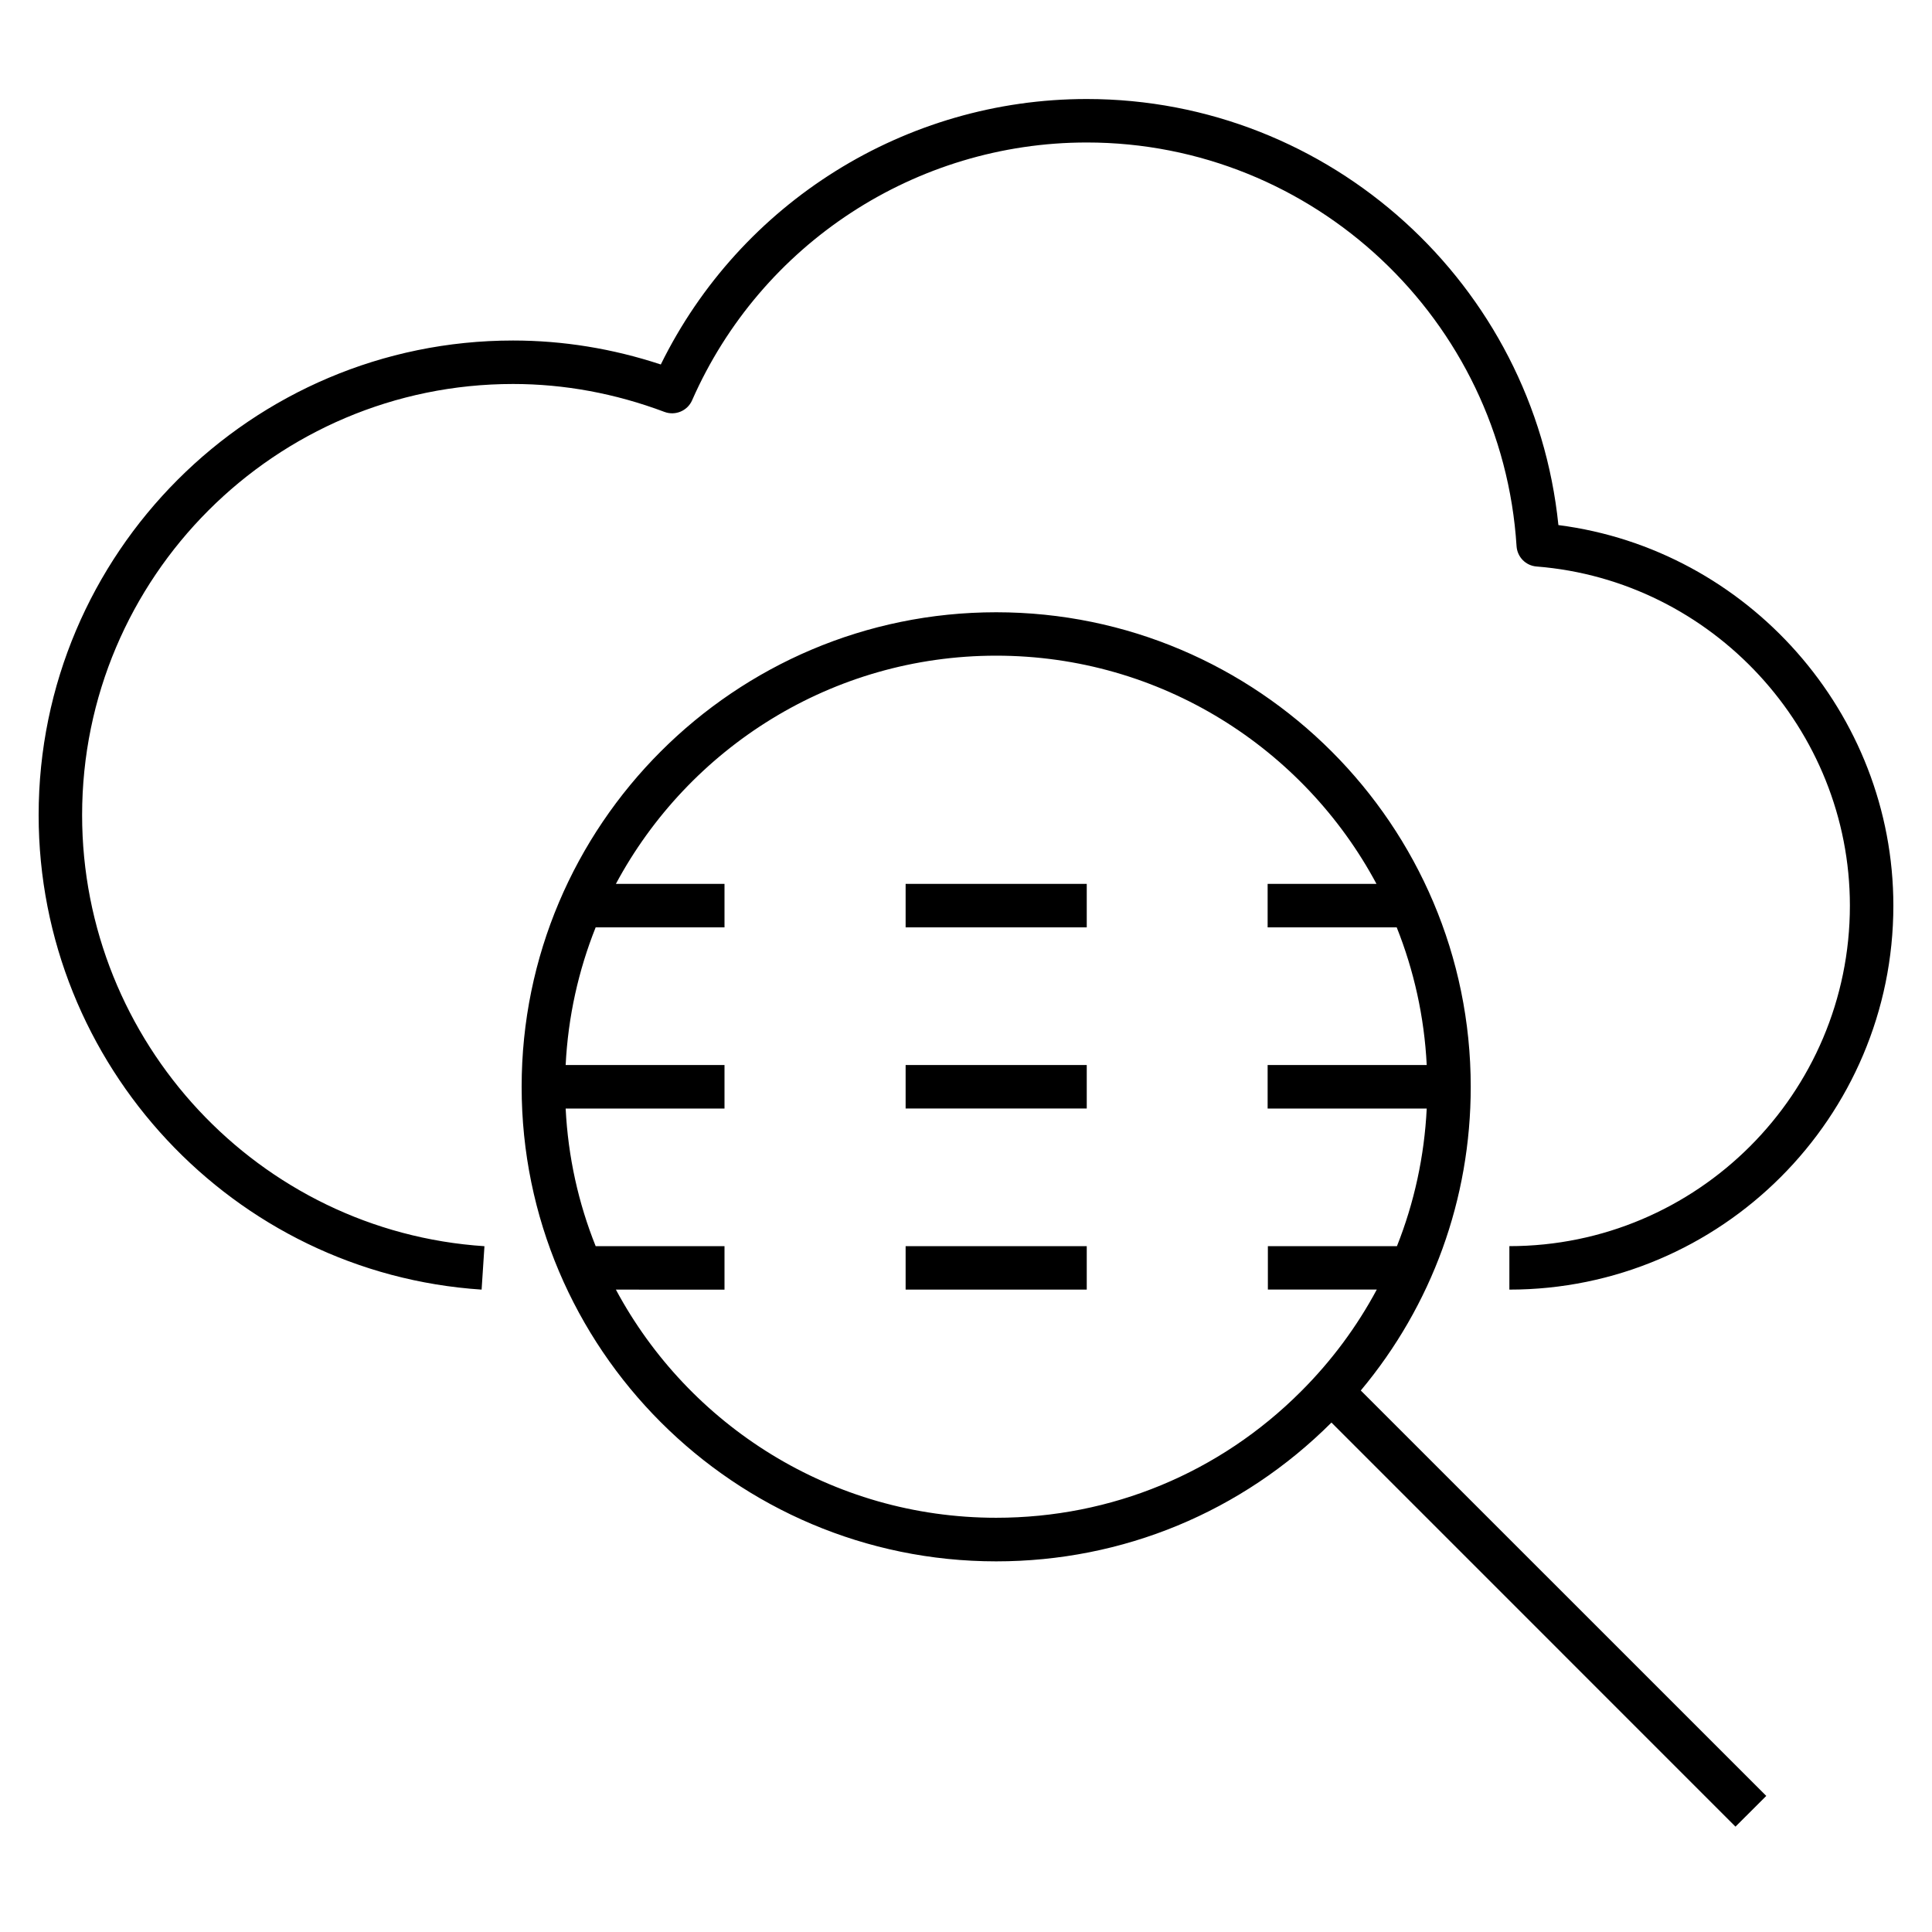 <?xml version="1.0" encoding="iso-8859-1"?>
<!-- Generator: Adobe Illustrator 29.1.0, SVG Export Plug-In . SVG Version: 9.03 Build 55587)  -->
<svg version="1.1" id="Layer_1" xmlns="http://www.w3.org/2000/svg" xmlns:xlink="http://www.w3.org/1999/xlink" x="0px" y="0px"
	 viewBox="0 0 32 32" style="enable-background:new 0 0 32 32;" xml:space="preserve">
<path id="object-storage_00000152959368698777776800000010372192144731535520_" d="M28.745,30.255l-6.692-6.693
	c-1.484,1.482-3.456,2.299-5.553,2.299c-4.334,0-7.86-3.526-7.86-7.86s3.526-7.86,7.86-7.86s7.86,3.526,7.86,7.86
	c0,1.859-0.643,3.62-1.821,5.03l6.716,6.715L28.745,30.255z M10.201,21.36c1.204,2.247,3.576,3.779,6.299,3.779
	c1.906,0,3.699-0.742,5.048-2.092c0.507-0.506,0.927-1.074,1.256-1.688H21V20.64h2.138c0.286-0.72,0.454-1.488,0.493-2.279h-2.635
	V17.64h2.635c-0.04-0.801-0.213-1.568-0.497-2.28h-2.138v-0.72h1.803c-1.204-2.248-3.576-3.78-6.299-3.78s-5.095,1.533-6.299,3.78
	H12v0.72H9.866c-0.284,0.711-0.457,1.479-0.497,2.28H12v0.721H9.369c0.04,0.802,0.212,1.568,0.497,2.279H12v0.721L10.201,21.36
	L10.201,21.36z M25,21.36v-0.72c3.11,0,5.64-2.529,5.64-5.64c0-2.919-2.279-5.387-5.19-5.617c-0.179-0.014-0.319-0.157-0.331-0.336
	C24.882,5.297,21.755,2.36,18,2.36c-2.83,0-5.396,1.676-6.537,4.271c-0.077,0.175-0.279,0.258-0.456,0.192
	C10.19,6.516,9.346,6.36,8.498,6.36c-3.936,0-7.138,3.203-7.138,7.14c0,3.76,2.927,6.896,6.664,7.141L7.977,21.36
	C3.863,21.09,0.64,17.638,0.64,13.5c0-4.334,3.525-7.86,7.857-7.86c0.827,0,1.648,0.133,2.448,0.397
	C12.264,3.355,14.997,1.64,18,1.64c4.032,0,7.406,3.075,7.812,7.057C28.947,9.099,31.36,11.811,31.36,15
	C31.36,18.507,28.507,21.36,25,21.36z M18,21.36h-3v-0.72h3V21.36z M18,18.36h-3v-0.72h3V18.36z M18,15.36h-3v-0.72h3V15.36z"/>
<rect id="_Transparent_Rectangle" style="fill:none;" width="32" height="32"/>
</svg>
